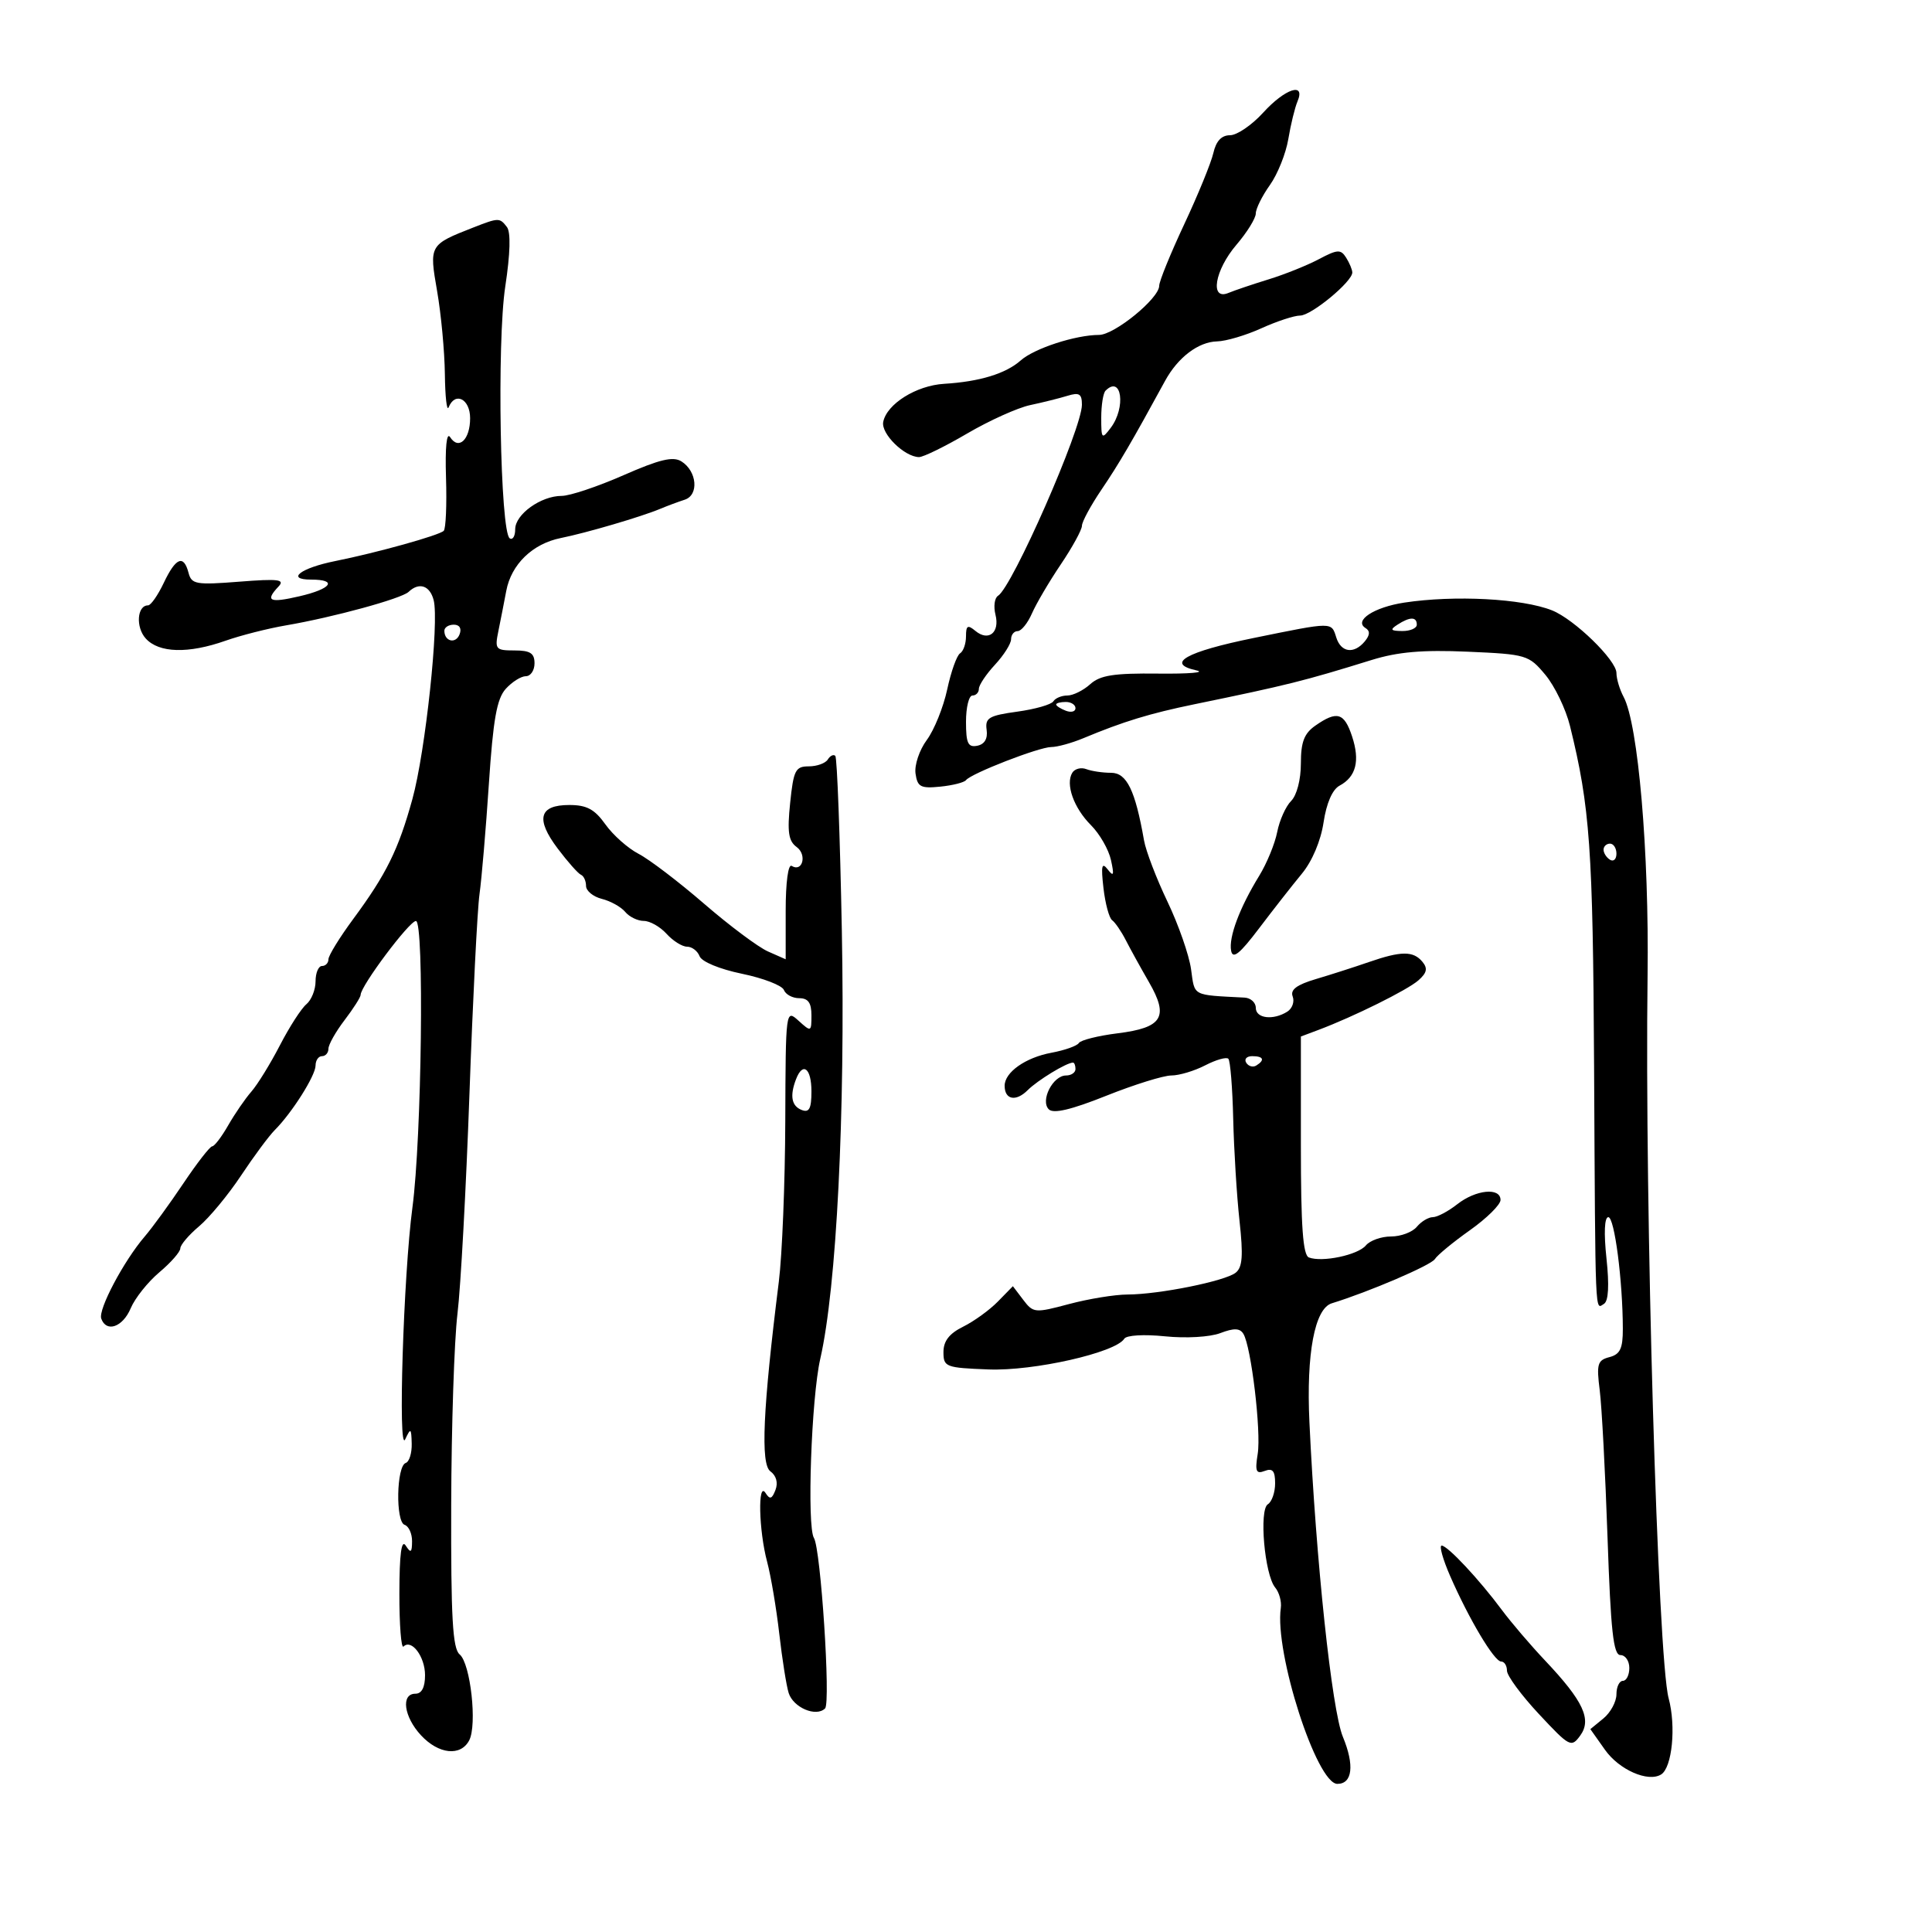 <svg xmlns="http://www.w3.org/2000/svg" width="300" height="300" viewBox="0 0 300 300" version="1.1">
	<path d="M 196.136 17.500 C 194.385 19.425, 192.071 21, 190.995 21 C 189.679 21, 188.833 21.900, 188.412 23.750 C 188.067 25.262, 186.034 30.239, 183.893 34.808 C 181.752 39.378, 180 43.682, 180 44.374 C 180 46.331, 173.058 51.999, 170.654 52.006 C 167.005 52.015, 160.603 54.100, 158.500 55.965 C 156.176 58.025, 152.107 59.267, 146.600 59.599 C 142.279 59.859, 137.692 62.732, 137.145 65.522 C 136.786 67.349, 140.436 70.936, 142.696 70.978 C 143.354 70.990, 146.713 69.347, 150.161 67.327 C 153.608 65.306, 158.020 63.316, 159.964 62.904 C 161.909 62.492, 164.512 61.843, 165.750 61.461 C 167.585 60.895, 168 61.151, 168 62.846 C 168 66.555, 157.205 91.137, 154.969 92.519 C 154.432 92.851, 154.256 94.171, 154.577 95.452 C 155.275 98.230, 153.499 99.659, 151.456 97.964 C 150.261 96.972, 150 97.125, 150 98.819 C 150 99.953, 149.586 101.138, 149.081 101.450 C 148.575 101.762, 147.677 104.281, 147.084 107.046 C 146.491 109.811, 145.065 113.346, 143.915 114.901 C 142.762 116.460, 141.976 118.797, 142.163 120.114 C 142.456 122.192, 142.951 122.455, 146 122.150 C 147.925 121.957, 149.725 121.503, 150 121.140 C 150.787 120.103, 161.351 116, 163.235 116 C 164.169 116, 166.410 115.384, 168.216 114.631 C 174.456 112.029, 178.527 110.785, 185.500 109.350 C 199.930 106.380, 202.443 105.753, 212.986 102.483 C 217.062 101.220, 220.895 100.888, 227.890 101.194 C 237.036 101.594, 237.384 101.697, 239.959 104.782 C 241.418 106.530, 243.141 110.106, 243.788 112.729 C 246.894 125.325, 247.349 131.737, 247.528 165.500 C 247.739 205.353, 247.655 203.331, 249.069 202.458 C 249.766 202.026, 249.900 199.575, 249.452 195.399 C 249.030 191.453, 249.140 189, 249.739 189 C 250.698 189, 251.979 198.860, 251.993 206.344 C 251.999 209.404, 251.574 210.299, 249.910 210.734 C 248.057 211.218, 247.887 211.801, 248.405 215.890 C 248.727 218.426, 249.272 228.713, 249.617 238.750 C 250.117 253.283, 250.525 257, 251.622 257 C 252.380 257, 253 257.900, 253 259 C 253 260.100, 252.550 261, 252 261 C 251.450 261, 251 261.940, 251 263.090 C 251 264.239, 250.089 265.927, 248.975 266.840 L 246.950 268.500 249.225 271.714 C 251.424 274.821, 255.911 276.791, 257.937 275.539 C 259.649 274.481, 260.281 268.083, 259.106 263.710 C 257.417 257.429, 255.370 187.209, 255.835 151.500 C 256.085 132.294, 254.377 112.441, 252.109 108.205 C 251.499 107.064, 251 105.397, 251 104.499 C 251 102.515, 244.455 96.152, 241 94.778 C 236.375 92.938, 225.869 92.386, 218.055 93.572 C 213.352 94.286, 210.177 96.373, 212.041 97.525 C 212.769 97.975, 212.733 98.617, 211.926 99.589 C 210.256 101.601, 208.240 101.333, 207.500 99 C 206.721 96.545, 207.054 96.544, 194.675 99.066 C 184.148 101.212, 180.924 103.034, 185.778 104.096 C 187.275 104.424, 184.612 104.649, 179.859 104.596 C 172.941 104.519, 170.831 104.849, 169.280 106.250 C 168.214 107.213, 166.617 108, 165.730 108 C 164.844 108, 163.866 108.408, 163.558 108.906 C 163.250 109.405, 160.728 110.125, 157.953 110.506 C 153.556 111.111, 152.946 111.473, 153.204 113.325 C 153.396 114.703, 152.885 115.573, 151.750 115.799 C 150.313 116.084, 150 115.419, 150 112.073 C 150 109.833, 150.450 108, 151 108 C 151.550 108, 152 107.530, 152 106.956 C 152 106.382, 153.125 104.699, 154.500 103.217 C 155.875 101.734, 157 99.953, 157 99.260 C 157 98.567, 157.460 98, 158.021 98 C 158.583 98, 159.583 96.763, 160.242 95.250 C 160.902 93.737, 162.917 90.312, 164.721 87.638 C 166.524 84.964, 168.002 82.264, 168.004 81.638 C 168.007 81.012, 169.381 78.475, 171.058 76 C 173.757 72.017, 175.748 68.611, 180.909 59.147 C 182.905 55.488, 186.086 53.076, 189 53.011 C 190.375 52.981, 193.462 52.066, 195.859 50.978 C 198.257 49.890, 200.969 49, 201.886 49 C 203.621 49, 210.011 43.718, 209.985 42.306 C 209.976 41.863, 209.543 40.826, 209.023 40.002 C 208.190 38.686, 207.678 38.715, 204.788 40.248 C 202.980 41.207, 199.475 42.614, 197 43.375 C 194.525 44.137, 191.713 45.087, 190.750 45.487 C 187.819 46.705, 188.611 41.960, 192 38 C 193.647 36.075, 194.996 33.894, 194.998 33.154 C 194.999 32.414, 195.982 30.429, 197.183 28.743 C 198.384 27.057, 199.673 23.837, 200.049 21.589 C 200.424 19.340, 201.065 16.712, 201.473 15.750 C 202.767 12.693, 199.550 13.748, 196.136 17.500 M 73.500 35.326 C 66.657 38.004, 66.630 38.052, 67.873 45.193 C 68.493 48.752, 69.036 54.552, 69.079 58.082 C 69.122 61.612, 69.385 63.938, 69.662 63.250 C 70.667 60.761, 73 61.943, 73 64.941 C 73 68.270, 71.222 69.952, 69.894 67.878 C 69.352 67.031, 69.106 69.451, 69.256 74.161 C 69.390 78.374, 69.231 82.093, 68.901 82.426 C 68.207 83.127, 58.532 85.823, 52.041 87.124 C 46.678 88.199, 44.335 90, 48.300 90 C 52.484 90, 51.489 91.432, 46.500 92.589 C 41.837 93.671, 41.118 93.336, 43.250 91.073 C 44.285 89.974, 43.233 89.845, 37.144 90.324 C 30.429 90.851, 29.742 90.731, 29.277 88.951 C 28.524 86.071, 27.301 86.564, 25.433 90.500 C 24.520 92.425, 23.422 94, 22.993 94 C 21.281 94, 21.042 97.389, 22.631 99.145 C 24.679 101.408, 29.233 101.535, 35.030 99.489 C 37.385 98.659, 41.604 97.587, 44.406 97.108 C 51.744 95.853, 62.342 92.957, 63.450 91.903 C 65.075 90.359, 66.742 90.906, 67.336 93.179 C 68.219 96.553, 66.062 116.742, 64.034 124.092 C 61.870 131.935, 59.992 135.739, 54.846 142.707 C 52.731 145.571, 51 148.384, 51 148.957 C 51 149.531, 50.550 150, 50 150 C 49.450 150, 49 151.070, 49 152.378 C 49 153.685, 48.357 155.288, 47.572 155.940 C 46.787 156.592, 44.938 159.460, 43.464 162.313 C 41.990 165.166, 39.997 168.400, 39.036 169.500 C 38.075 170.600, 36.452 172.963, 35.429 174.750 C 34.406 176.537, 33.291 178, 32.951 178 C 32.611 178, 30.598 180.588, 28.477 183.750 C 26.357 186.912, 23.656 190.625, 22.475 192 C 19.219 195.790, 15.220 203.341, 15.722 204.750 C 16.513 206.972, 19.064 206.078, 20.298 203.145 C 20.959 201.575, 22.962 199.060, 24.750 197.556 C 26.537 196.052, 28 194.383, 28 193.847 C 28 193.310, 29.311 191.768, 30.913 190.419 C 32.516 189.071, 35.449 185.524, 37.431 182.537 C 39.414 179.551, 41.768 176.375, 42.662 175.481 C 45.339 172.804, 49 167.013, 49 165.456 C 49 164.655, 49.450 164, 50 164 C 50.550 164, 51 163.480, 51 162.844 C 51 162.209, 52.125 160.214, 53.500 158.411 C 54.875 156.608, 56 154.840, 56 154.481 C 56 153.111, 63.552 143.023, 64.586 143.012 C 65.896 142.998, 65.482 176.696, 64.041 187.500 C 62.648 197.939, 61.773 225.920, 62.916 223.500 C 63.776 221.677, 63.866 221.736, 63.930 224.167 C 63.968 225.633, 63.551 226.983, 63.002 227.167 C 61.559 227.649, 61.403 236.301, 62.829 236.776 C 63.473 236.991, 63.993 238.142, 63.985 239.333 C 63.972 241.099, 63.790 241.222, 63 240 C 62.334 238.969, 62.026 241.290, 62.015 247.417 C 62.007 252.321, 62.296 256.037, 62.658 255.675 C 63.895 254.439, 66 257.240, 66 260.122 C 66 262.014, 65.486 263, 64.500 263 C 62.225 263, 62.705 266.579, 65.365 269.448 C 68.103 272.403, 71.524 272.770, 72.853 270.250 C 74.119 267.848, 73.062 258.296, 71.375 256.896 C 70.281 255.988, 70.013 251.236, 70.062 233.628 C 70.096 221.457, 70.534 208.125, 71.036 204 C 71.538 199.875, 72.375 184.509, 72.897 169.852 C 73.420 155.196, 74.121 141.246, 74.456 138.852 C 74.791 136.459, 75.447 128.745, 75.913 121.711 C 76.577 111.701, 77.147 108.495, 78.536 106.961 C 79.511 105.882, 80.915 105, 81.655 105 C 82.395 105, 83 104.100, 83 103 C 83 101.428, 82.333 101, 79.887 101 C 76.957 101, 76.809 100.822, 77.387 98 C 77.724 96.350, 78.275 93.537, 78.612 91.750 C 79.387 87.630, 82.693 84.428, 87.081 83.546 C 91.031 82.753, 99.581 80.242, 102.500 79.019 C 103.600 78.558, 105.319 77.918, 106.320 77.595 C 108.557 76.875, 108.239 73.167, 105.810 71.645 C 104.511 70.831, 102.430 71.328, 96.810 73.795 C 92.789 75.561, 88.472 77.004, 87.215 77.002 C 83.998 76.999, 80 79.865, 80 82.174 C 80 83.243, 79.620 83.883, 79.156 83.597 C 77.671 82.679, 77.142 53.150, 78.456 44.500 C 79.237 39.355, 79.329 36.054, 78.713 35.250 C 77.591 33.786, 77.430 33.788, 73.500 35.326 M 171.667 60.667 C 171.300 61.033, 171 62.919, 171 64.858 C 171 68.171, 171.088 68.266, 172.468 66.441 C 174.875 63.259, 174.168 58.165, 171.667 60.667 M 217 97 C 215.787 97.784, 215.931 97.972, 217.750 97.985 C 218.988 97.993, 220 97.550, 220 97 C 220 95.747, 218.939 95.747, 217 97 M 69 97.941 C 69 99.617, 70.774 100.033, 71.364 98.494 C 71.712 97.587, 71.361 97, 70.469 97 C 69.661 97, 69 97.423, 69 97.941 M 164 109.393 C 164 109.609, 164.675 110.045, 165.500 110.362 C 166.325 110.678, 167 110.501, 167 109.969 C 167 109.436, 166.325 109, 165.500 109 C 164.675 109, 164 109.177, 164 109.393 M 204.250 112.674 C 202.508 113.890, 202 115.216, 202 118.551 C 202 121.062, 201.369 123.488, 200.487 124.371 C 199.654 125.203, 198.681 127.373, 198.324 129.192 C 197.967 131.011, 196.708 134.075, 195.526 136 C 192.484 140.954, 190.765 145.544, 191.168 147.636 C 191.429 148.988, 192.499 148.129, 195.507 144.154 C 197.703 141.253, 200.695 137.433, 202.155 135.666 C 203.753 133.732, 205.093 130.560, 205.522 127.699 C 205.969 124.718, 206.894 122.592, 208 122 C 210.572 120.624, 211.203 118.145, 209.950 114.347 C 208.731 110.656, 207.613 110.328, 204.250 112.674 M 128.541 117.933 C 128.179 118.520, 126.846 119, 125.581 119 C 123.518 119, 123.219 119.589, 122.694 124.679 C 122.227 129.204, 122.433 130.596, 123.707 131.527 C 125.345 132.725, 124.611 135.496, 122.931 134.457 C 122.388 134.122, 122 137.022, 122 141.420 L 122 148.957 119.250 147.742 C 117.737 147.074, 113.276 143.740, 109.335 140.333 C 105.394 136.926, 100.817 133.439, 99.163 132.585 C 97.510 131.730, 95.192 129.673, 94.011 128.015 C 92.330 125.655, 91.111 125, 88.401 125 C 83.705 125, 83.129 127.159, 86.598 131.760 C 88.148 133.817, 89.773 135.650, 90.209 135.833 C 90.644 136.017, 91 136.796, 91 137.564 C 91 138.333, 92.107 139.240, 93.459 139.579 C 94.811 139.919, 96.442 140.827, 97.081 141.598 C 97.721 142.369, 99.020 143, 99.967 143 C 100.915 143, 102.505 143.900, 103.500 145 C 104.495 146.100, 105.929 147, 106.686 147 C 107.443 147, 108.319 147.667, 108.631 148.481 C 108.959 149.336, 111.744 150.488, 115.217 151.206 C 118.527 151.889, 121.455 153.023, 121.724 153.724 C 121.994 154.426, 123.066 155, 124.107 155 C 125.489 155, 126 155.717, 126 157.655 C 126 160.247, 125.952 160.267, 124 158.500 C 122.007 156.697, 122 156.755, 121.938 174.095 C 121.904 183.668, 121.454 194.875, 120.938 199 C 118.458 218.828, 118.078 227.336, 119.622 228.465 C 120.542 229.138, 120.845 230.241, 120.415 231.360 C 119.870 232.782, 119.541 232.883, 118.876 231.834 C 117.646 229.893, 117.820 237.646, 119.115 242.500 C 119.703 244.700, 120.553 249.735, 121.005 253.689 C 121.457 257.643, 122.114 261.782, 122.464 262.888 C 123.187 265.164, 126.733 266.667, 128.117 265.283 C 129.008 264.392, 127.450 240.536, 126.388 238.819 C 125.280 237.026, 125.985 217.066, 127.370 211 C 129.905 199.903, 131.262 172.967, 130.720 144.510 C 130.441 129.864, 129.985 117.652, 129.707 117.373 C 129.428 117.095, 128.904 117.347, 128.541 117.933 M 166.507 119.989 C 165.414 121.757, 166.732 125.460, 169.409 128.136 C 170.756 129.483, 172.151 131.916, 172.510 133.543 C 173.031 135.906, 172.929 136.199, 172.001 135 C 171.086 133.817, 170.947 134.430, 171.345 137.894 C 171.622 140.311, 172.229 142.561, 172.695 142.894 C 173.160 143.227, 174.116 144.625, 174.819 146 C 175.522 147.375, 177.136 150.300, 178.407 152.500 C 181.540 157.923, 180.527 159.579, 173.544 160.451 C 170.512 160.830, 167.804 161.507, 167.527 161.957 C 167.249 162.406, 165.330 163.087, 163.261 163.471 C 159.235 164.218, 156 166.501, 156 168.596 C 156 170.769, 157.749 171.108, 159.570 169.288 C 161.118 167.739, 165.618 165, 166.614 165 C 166.826 165, 167 165.450, 167 166 C 167 166.550, 166.341 167, 165.535 167 C 163.494 167, 161.503 170.903, 162.855 172.255 C 163.575 172.975, 166.321 172.327, 171.783 170.148 C 176.121 168.416, 180.667 167, 181.885 167 C 183.103 167, 185.469 166.292, 187.143 165.426 C 188.816 164.561, 190.434 164.100, 190.736 164.403 C 191.039 164.706, 191.379 168.901, 191.492 173.727 C 191.605 178.552, 192.044 185.663, 192.467 189.529 C 193.066 194.998, 192.933 196.796, 191.869 197.630 C 190.198 198.939, 179.988 200.996, 175.083 201.012 C 173.112 201.018, 169.025 201.685, 166 202.493 C 160.695 203.909, 160.443 203.886, 158.890 201.841 L 157.280 199.720 154.943 202.110 C 153.657 203.424, 151.231 205.179, 149.553 206.009 C 147.401 207.073, 146.500 208.236, 146.500 209.948 C 146.500 212.262, 146.829 212.389, 153.500 212.647 C 160.506 212.918, 173.241 210.036, 174.576 207.878 C 174.915 207.329, 177.629 207.168, 180.902 207.503 C 184.144 207.834, 187.873 207.619, 189.484 207.006 C 191.607 206.199, 192.521 206.225, 193.067 207.109 C 194.282 209.075, 195.858 222.268, 195.295 225.763 C 194.859 228.471, 195.044 228.920, 196.385 228.406 C 197.611 227.935, 198 228.399, 198 230.334 C 198 231.735, 197.493 233.195, 196.874 233.578 C 195.479 234.440, 196.363 244.528, 198.008 246.509 C 198.634 247.264, 199.028 248.695, 198.883 249.690 C 197.882 256.586, 204.447 277, 207.665 277 C 210.009 277, 210.348 274.103, 208.521 269.692 C 206.808 265.559, 204.342 242.374, 203.327 220.846 C 202.824 210.191, 204.141 203.193, 206.802 202.375 C 212.543 200.611, 222.209 196.467, 222.801 195.517 C 223.185 194.899, 225.637 192.878, 228.250 191.027 C 230.863 189.176, 233 187.062, 233 186.330 C 233 184.343, 229.165 184.725, 226.273 187 C 224.874 188.100, 223.171 189, 222.488 189 C 221.804 189, 220.685 189.675, 220 190.500 C 219.315 191.325, 217.515 192, 216 192 C 214.485 192, 212.725 192.626, 212.090 193.391 C 210.857 194.877, 205.322 196.048, 203.250 195.261 C 202.318 194.907, 202 190.483, 202 177.868 L 202 160.950 204.750 159.917 C 210.204 157.867, 218.536 153.735, 220.246 152.231 C 221.571 151.067, 221.723 150.371, 220.874 149.348 C 219.454 147.638, 217.582 147.649, 212.533 149.397 C 210.315 150.165, 206.625 151.350, 204.332 152.029 C 201.348 152.915, 200.325 153.682, 200.728 154.734 C 201.038 155.541, 200.663 156.600, 199.896 157.086 C 197.705 158.473, 195 158.149, 195 156.500 C 195 155.675, 194.213 154.959, 193.250 154.908 C 185.011 154.475, 185.540 154.756, 184.947 150.500 C 184.641 148.300, 182.991 143.575, 181.281 140 C 179.570 136.425, 177.934 132.150, 177.644 130.500 C 176.278 122.708, 174.960 120, 172.535 120 C 171.231 120, 169.497 119.744, 168.683 119.432 C 167.869 119.119, 166.889 119.370, 166.507 119.989 M 249 131.941 C 249 132.459, 249.450 133.160, 250 133.500 C 250.550 133.840, 251 133.416, 251 132.559 C 251 131.702, 250.550 131, 250 131 C 249.450 131, 249 131.423, 249 131.941 M 193.510 165.016 C 193.856 165.575, 194.557 165.774, 195.069 165.457 C 196.456 164.600, 196.198 164, 194.441 164 C 193.584 164, 193.165 164.457, 193.510 165.016 M 123.607 167.582 C 122.613 170.172, 122.908 171.751, 124.500 172.362 C 125.656 172.805, 126 172.141, 126 169.469 C 126 165.873, 124.666 164.821, 123.607 167.582 M 225.189 244.750 C 228.115 251.444, 232.026 258, 233.095 258 C 233.593 258, 234 258.640, 234 259.422 C 234 260.204, 236.234 263.236, 238.965 266.160 C 243.735 271.267, 243.988 271.399, 245.371 269.507 C 247.200 267.005, 245.865 264.143, 239.945 257.876 C 237.671 255.469, 234.642 251.925, 233.214 250 C 229.703 245.267, 224.776 240, 223.860 240 C 223.449 240, 224.047 242.137, 225.189 244.750" stroke="none" fill="black" fill-rule="evenodd"/>
</svg>